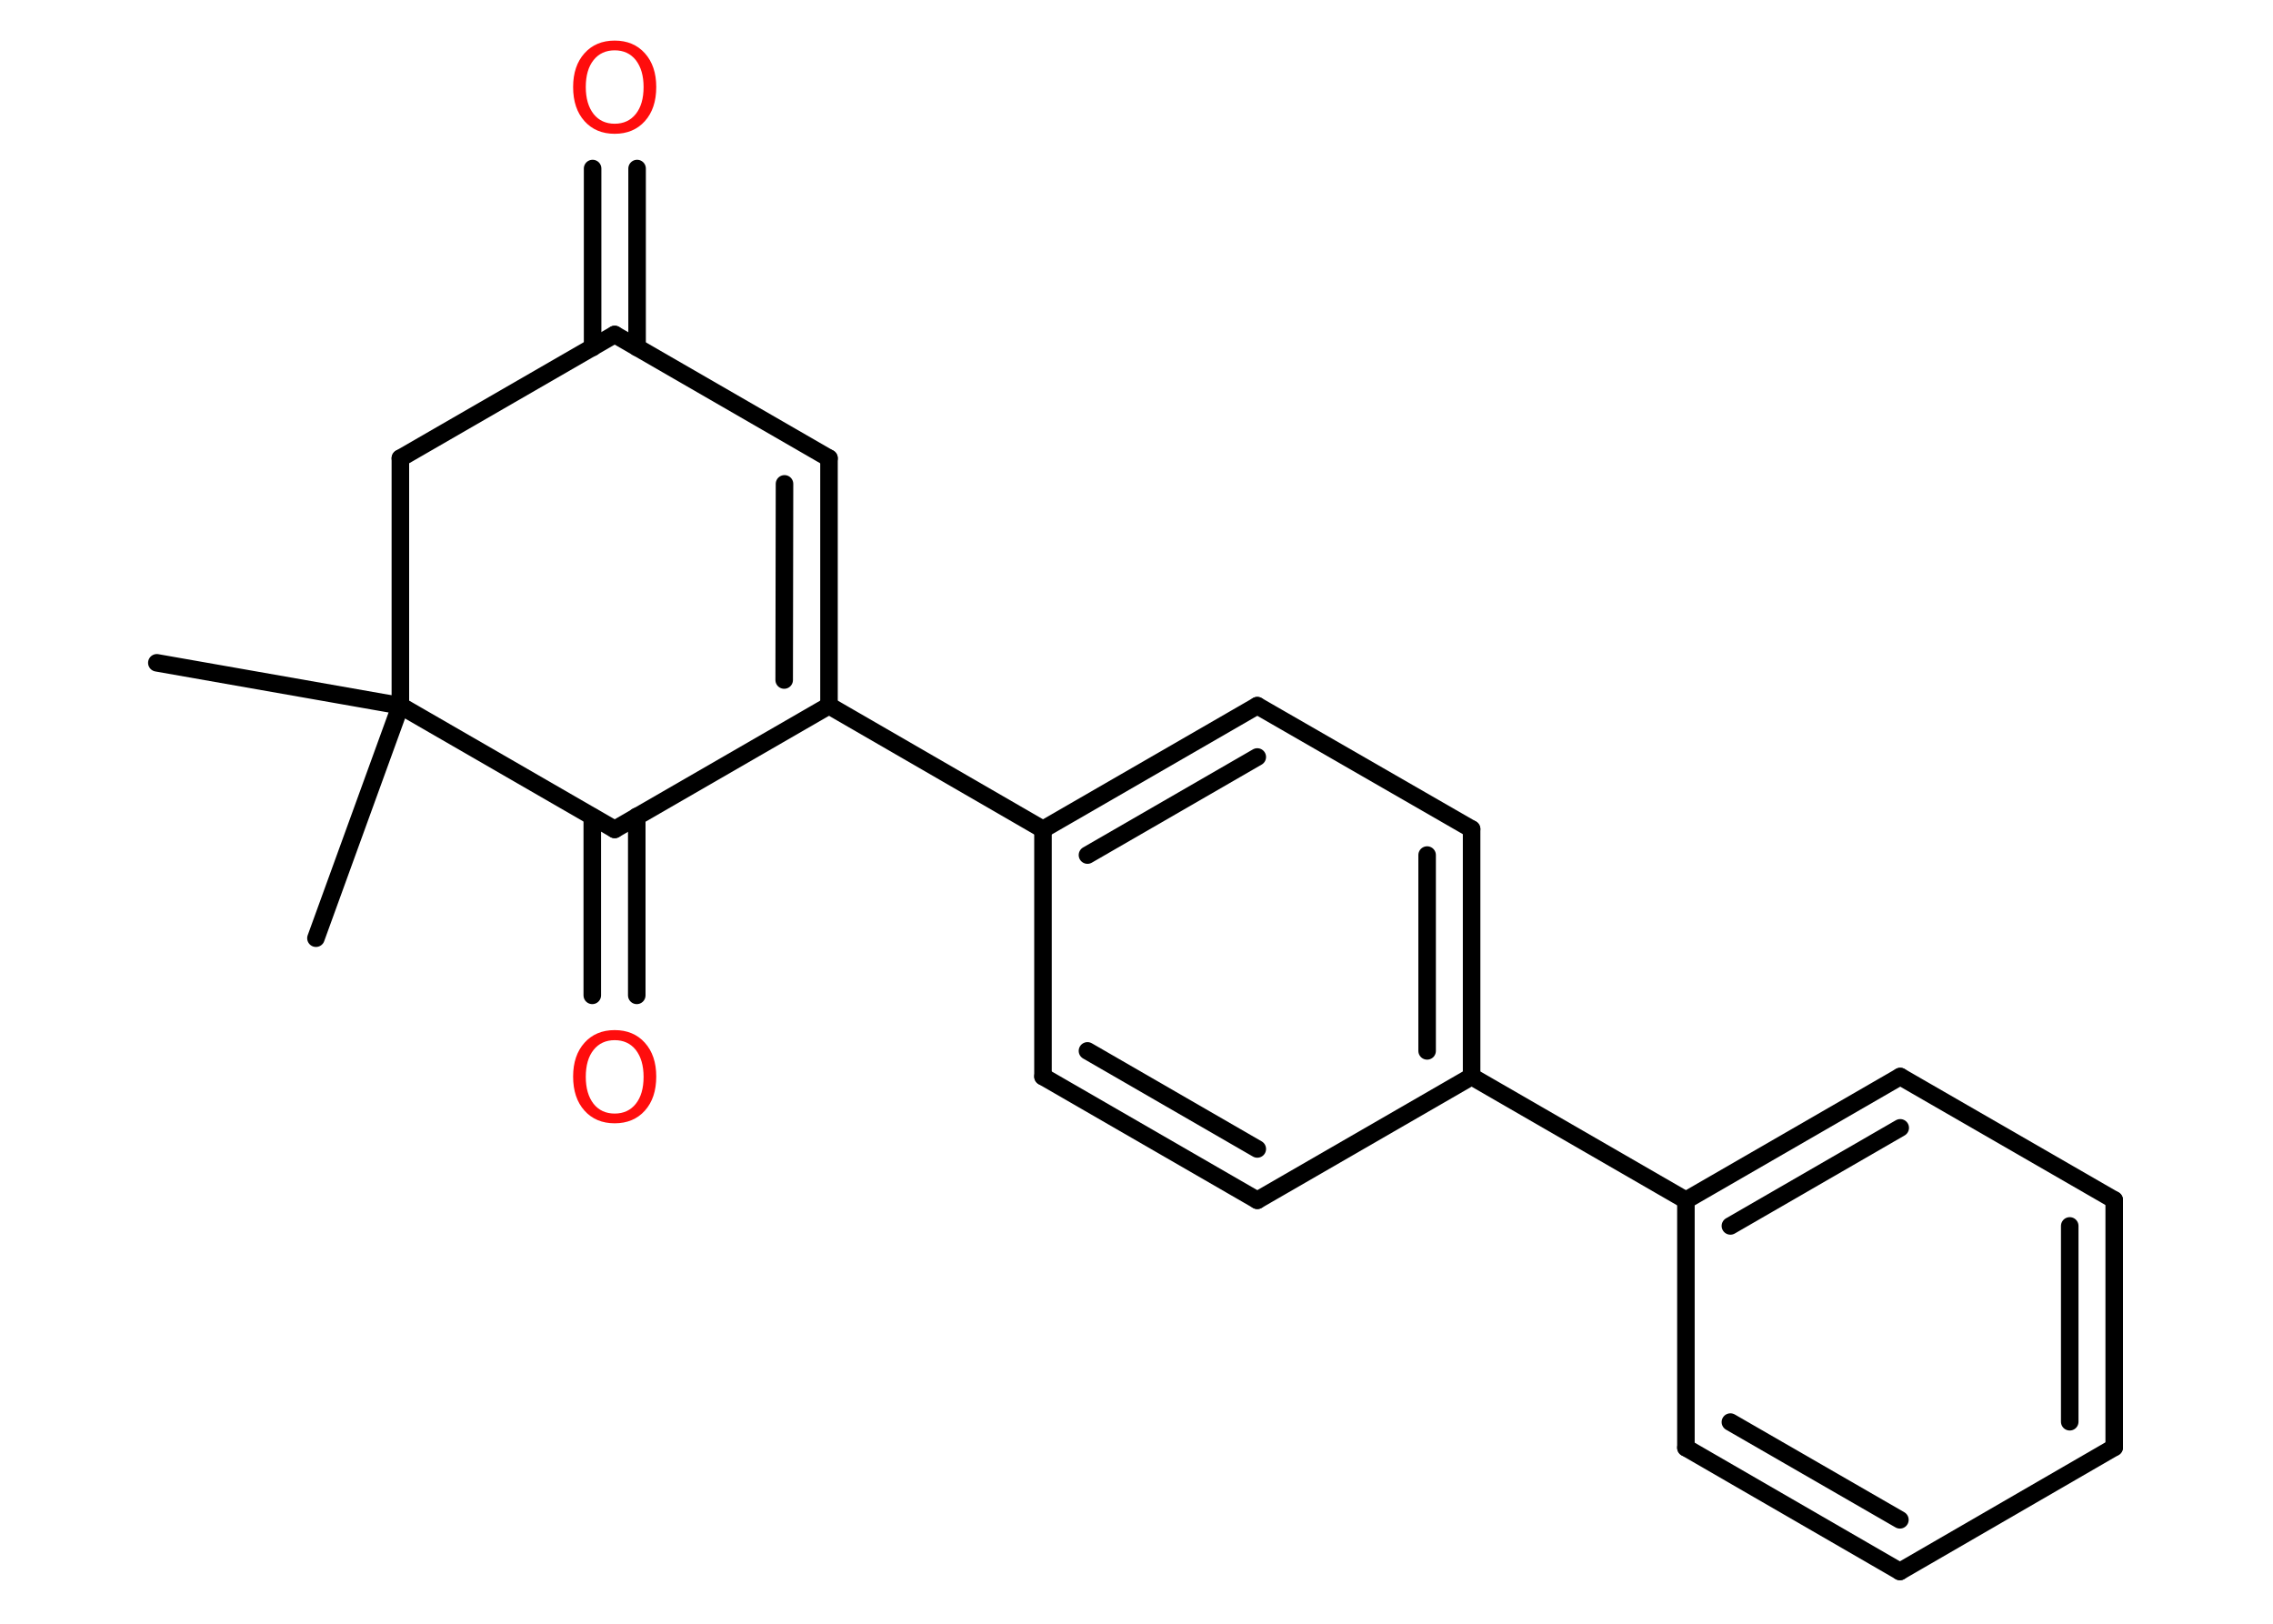 <?xml version='1.0' encoding='UTF-8'?>
<!DOCTYPE svg PUBLIC "-//W3C//DTD SVG 1.1//EN" "http://www.w3.org/Graphics/SVG/1.1/DTD/svg11.dtd">
<svg version='1.2' xmlns='http://www.w3.org/2000/svg' xmlns:xlink='http://www.w3.org/1999/xlink' width='70.0mm' height='50.0mm' viewBox='0 0 70.0 50.0'>
  <desc>Generated by the Chemistry Development Kit (http://github.com/cdk)</desc>
  <g stroke-linecap='round' stroke-linejoin='round' stroke='#000000' stroke-width='.54' fill='#FF0D0D'>
    <rect x='.0' y='.0' width='70.0' height='50.0' fill='#FFFFFF' stroke='none'/>
    <g id='mol1' class='mol'>
      <line id='mol1bnd1' class='bond' x1='4.83' y1='20.41' x2='12.33' y2='21.73'/>
      <line id='mol1bnd2' class='bond' x1='12.33' y1='21.73' x2='9.73' y2='28.89'/>
      <line id='mol1bnd3' class='bond' x1='12.33' y1='21.73' x2='12.33' y2='14.11'/>
      <line id='mol1bnd4' class='bond' x1='12.33' y1='14.11' x2='18.93' y2='10.3'/>
      <g id='mol1bnd5' class='bond'>
        <line x1='18.25' y1='10.7' x2='18.25' y2='5.19'/>
        <line x1='19.62' y1='10.7' x2='19.62' y2='5.19'/>
      </g>
      <line id='mol1bnd6' class='bond' x1='18.93' y1='10.3' x2='25.53' y2='14.11'/>
      <g id='mol1bnd7' class='bond'>
        <line x1='25.53' y1='21.73' x2='25.53' y2='14.11'/>
        <line x1='24.15' y1='20.94' x2='24.16' y2='14.9'/>
      </g>
      <line id='mol1bnd8' class='bond' x1='25.53' y1='21.73' x2='32.12' y2='25.54'/>
      <g id='mol1bnd9' class='bond'>
        <line x1='38.72' y1='21.73' x2='32.12' y2='25.54'/>
        <line x1='38.72' y1='23.31' x2='33.49' y2='26.33'/>
      </g>
      <line id='mol1bnd10' class='bond' x1='38.72' y1='21.73' x2='45.32' y2='25.53'/>
      <g id='mol1bnd11' class='bond'>
        <line x1='45.32' y1='33.15' x2='45.32' y2='25.53'/>
        <line x1='43.95' y1='32.36' x2='43.95' y2='26.33'/>
      </g>
      <line id='mol1bnd12' class='bond' x1='45.32' y1='33.15' x2='51.92' y2='36.96'/>
      <g id='mol1bnd13' class='bond'>
        <line x1='58.52' y1='33.15' x2='51.92' y2='36.96'/>
        <line x1='58.52' y1='34.73' x2='53.29' y2='37.75'/>
      </g>
      <line id='mol1bnd14' class='bond' x1='58.52' y1='33.15' x2='65.11' y2='36.95'/>
      <g id='mol1bnd15' class='bond'>
        <line x1='65.11' y1='44.57' x2='65.11' y2='36.95'/>
        <line x1='63.74' y1='43.78' x2='63.74' y2='37.75'/>
      </g>
      <line id='mol1bnd16' class='bond' x1='65.11' y1='44.57' x2='58.51' y2='48.39'/>
      <g id='mol1bnd17' class='bond'>
        <line x1='51.92' y1='44.58' x2='58.51' y2='48.39'/>
        <line x1='53.29' y1='43.79' x2='58.51' y2='46.8'/>
      </g>
      <line id='mol1bnd18' class='bond' x1='51.92' y1='36.96' x2='51.92' y2='44.58'/>
      <line id='mol1bnd19' class='bond' x1='45.32' y1='33.15' x2='38.72' y2='36.96'/>
      <g id='mol1bnd20' class='bond'>
        <line x1='32.12' y1='33.15' x2='38.72' y2='36.96'/>
        <line x1='33.49' y1='32.36' x2='38.72' y2='35.38'/>
      </g>
      <line id='mol1bnd21' class='bond' x1='32.12' y1='25.54' x2='32.12' y2='33.15'/>
      <line id='mol1bnd22' class='bond' x1='25.53' y1='21.73' x2='18.93' y2='25.54'/>
      <line id='mol1bnd23' class='bond' x1='12.33' y1='21.73' x2='18.93' y2='25.54'/>
      <g id='mol1bnd24' class='bond'>
        <line x1='19.61' y1='25.14' x2='19.61' y2='30.65'/>
        <line x1='18.24' y1='25.15' x2='18.24' y2='30.65'/>
      </g>
      <path id='mol1atm6' class='atom' d='M18.93 1.55q-.41 .0 -.65 .3q-.24 .3 -.24 .83q.0 .52 .24 .83q.24 .3 .65 .3q.41 .0 .65 -.3q.24 -.3 .24 -.83q.0 -.52 -.24 -.83q-.24 -.3 -.65 -.3zM18.93 1.25q.58 .0 .93 .39q.35 .39 .35 1.04q.0 .66 -.35 1.05q-.35 .39 -.93 .39q-.58 .0 -.93 -.39q-.35 -.39 -.35 -1.05q.0 -.65 .35 -1.04q.35 -.39 .93 -.39z' stroke='none'/>
      <path id='mol1atm22' class='atom' d='M18.93 32.03q-.41 .0 -.65 .3q-.24 .3 -.24 .83q.0 .52 .24 .83q.24 .3 .65 .3q.41 .0 .65 -.3q.24 -.3 .24 -.83q.0 -.52 -.24 -.83q-.24 -.3 -.65 -.3zM18.93 31.72q.58 .0 .93 .39q.35 .39 .35 1.04q.0 .66 -.35 1.05q-.35 .39 -.93 .39q-.58 .0 -.93 -.39q-.35 -.39 -.35 -1.05q.0 -.65 .35 -1.04q.35 -.39 .93 -.39z' stroke='none'/>
    </g>
  </g>
</svg>
